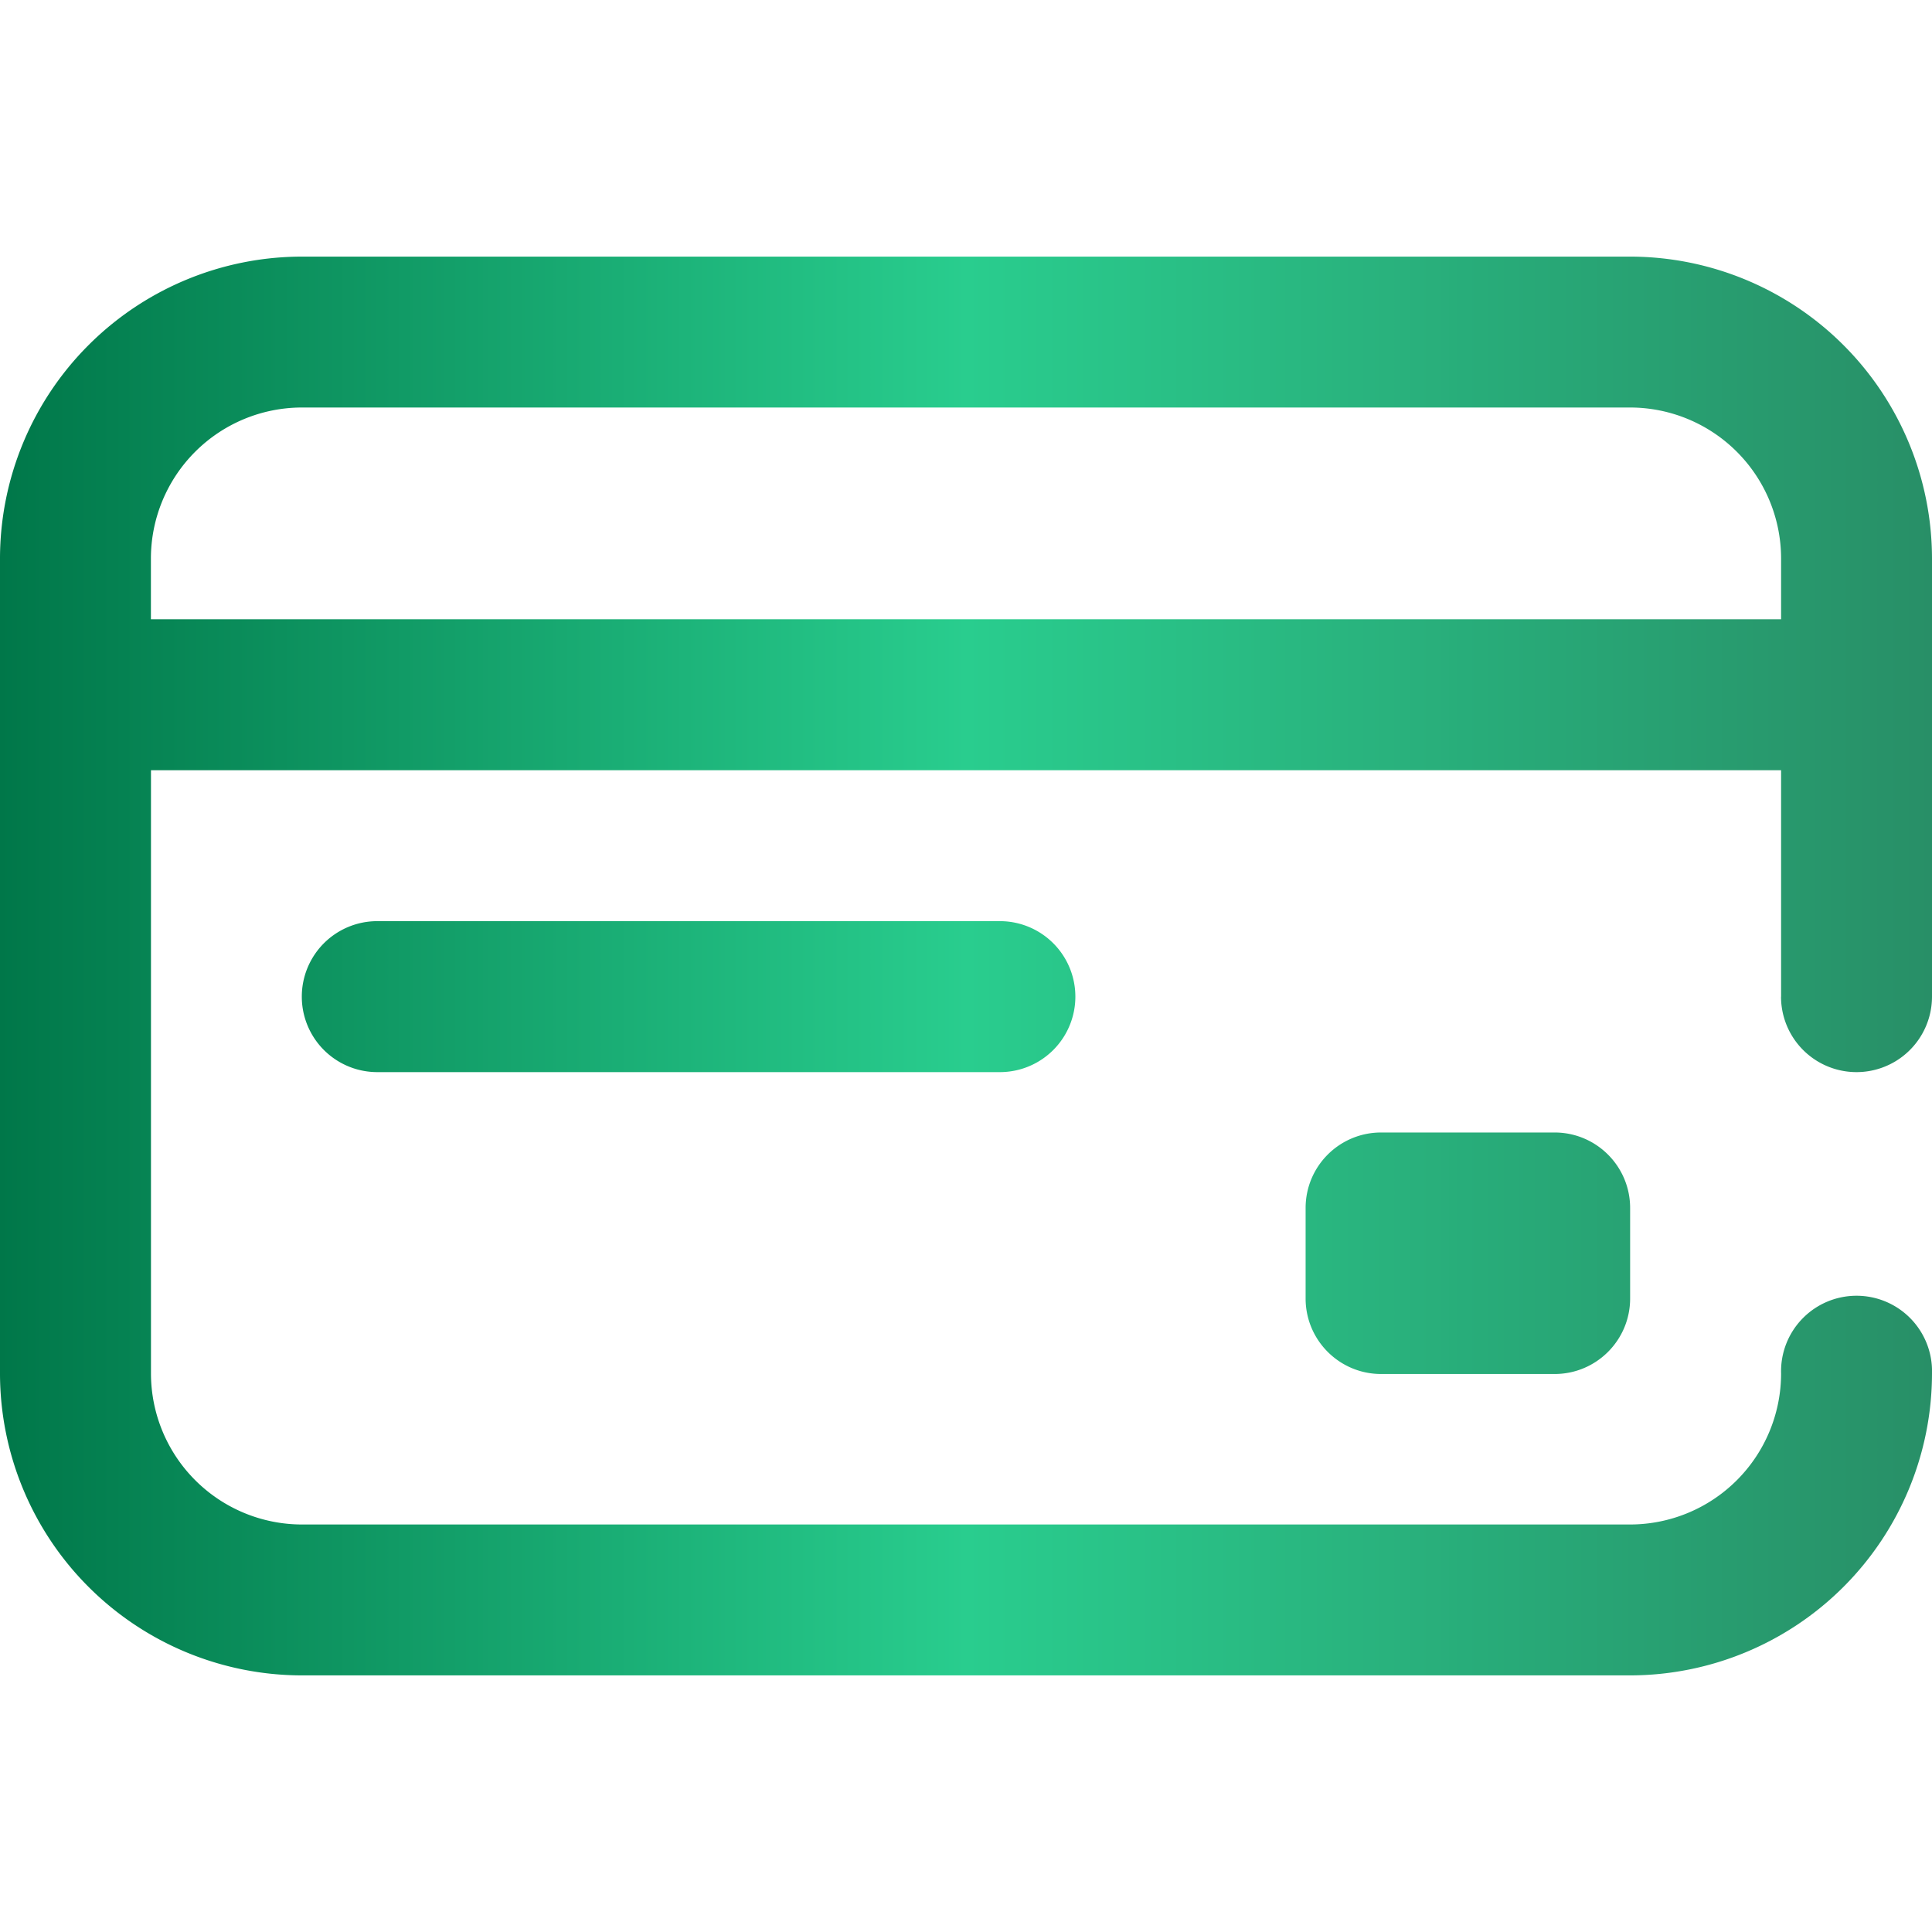 <svg width="28" height="28" fill="none" xmlns="http://www.w3.org/2000/svg"><path d="M22.531 16.413c.604 0 1.094.49 1.094 1.094v1.312c0 .604-.49 1.094-1.094 1.094h-2.515c-.604 0-1.094-.49-1.094-1.094v-1.312c0-.605.49-1.094 1.094-1.094h2.515Zm3.282-1.969v-3.281H2.188v8.743a2.19 2.19 0 0 0 2.187 2.188h19.25a2.19 2.19 0 0 0 2.188-2.188 1.094 1.094 0 1 1 2.187 0 4.38 4.38 0 0 1-4.375 4.375H4.375A4.38 4.38 0 0 1 0 19.906V8.094a4.38 4.38 0 0 1 4.375-4.375h19.25A4.38 4.38 0 0 1 28 8.094v6.35a1.094 1.094 0 1 1-2.188 0Zm0-5.469v-.881a2.19 2.19 0 0 0-2.188-2.188H4.375a2.19 2.19 0 0 0-2.188 2.188v.881h23.625ZM5.468 13.35a1.094 1.094 0 1 0 0 2.188h9.023a1.094 1.094 0 0 0 0-2.188H5.47Z" fill="url(#a)"/><defs><linearGradient id="a" x1="0" y1="14.049" x2="28" y2="14.049" gradientUnits="userSpaceOnUse"><stop stop-color="#007749"/><stop offset=".5" stop-color="#29CD8E"/><stop offset="1" stop-color="#288F67"/></linearGradient></defs></svg>